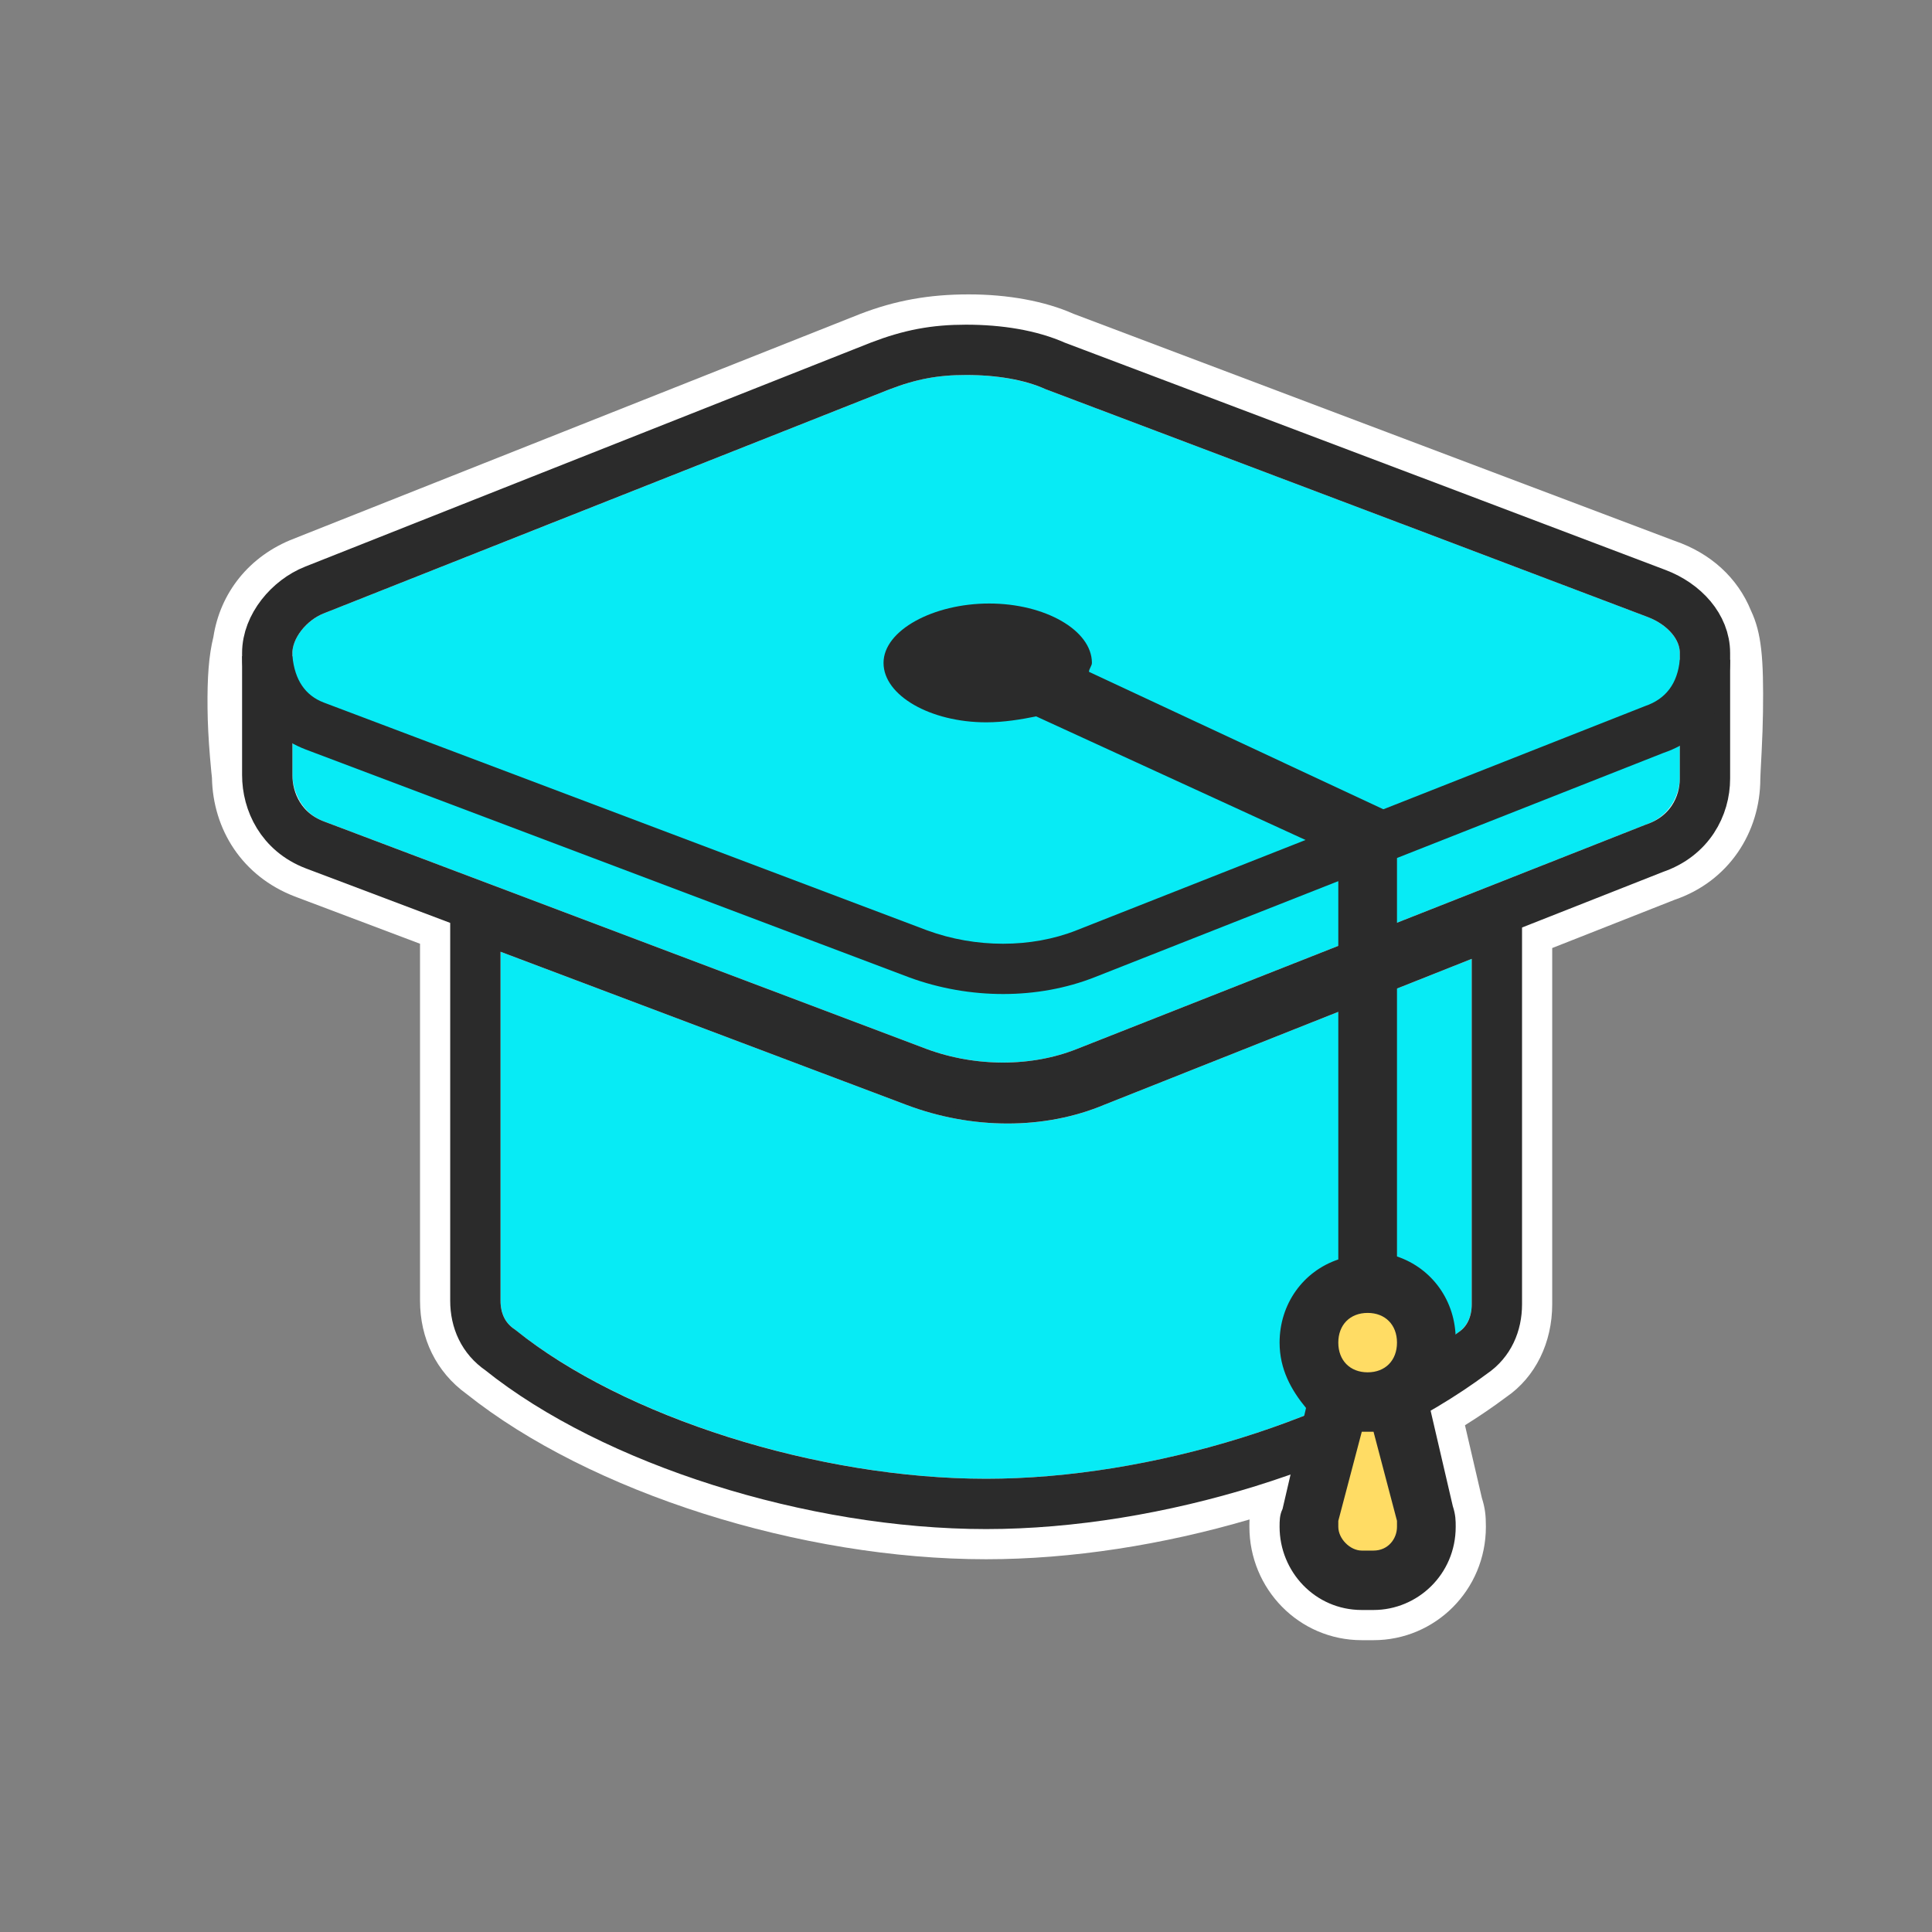 <?xml version="1.0" encoding="UTF-8"?>
<svg width="64px" height="64px" viewBox="0 0 64 64" version="1.1" xmlns="http://www.w3.org/2000/svg" xmlns:xlink="http://www.w3.org/1999/xlink">
    <rect x="0" y="0" width="64" height="64" fill="#808080" stroke="none"/>
    <!-- Generator: Sketch 49.1 (51147) - http://www.bohemiancoding.com/sketch -->
    <title>drcap</title>
    <desc>Created with Sketch.</desc>
    <defs>
        <path d="M23.691,27.6 L10.247,22.528 L10.247,34.087 C10.247,34.441 10.362,34.795 10.707,35.031 C14.384,37.98 20.818,39.985 26.333,39.985 C31.849,39.985 38.168,37.98 41.96,35.149 C42.304,34.913 42.419,34.559 42.419,34.205 L42.419,22.764 L30.24,27.6 C28.287,28.425 25.874,28.425 23.691,27.6 Z" id="path-1"></path>
        <path d="M49.313,16.792 C49.313,16.084 49.313,13.106 49.313,12.629 C49.313,12.152 48.862,11.672 48.254,11.441 C41.702,8.954 28.338,3.906 28.338,3.906 C27.485,3.525 26.471,3.422 25.667,3.422 C24.747,3.422 24.031,3.552 23.112,3.906 C23.112,3.906 10.781,8.786 4.388,11.32 C3.894,11.516 3.353,12.083 3.353,12.629 C3.353,13.175 3.353,16.438 3.353,16.674 C3.353,16.91 3.468,17.853 4.388,18.207 L24.38,25.756 C25.989,26.346 27.827,26.346 29.321,25.756 L48.164,18.325 C49.198,17.971 49.313,17.028 49.313,16.792 Z" id="path-2"></path>
    </defs>
    <g id="drcap" stroke="none" stroke-width="1" fill="none" fill-rule="evenodd">
        <rect id="Rectangle" x="0" y="0" width="64" height="64"></rect>
        <g id="hat" transform="translate(6.333, 9)" fill-rule="nonzero">
            <path d="M42.196,38.213 L42.756,40.622 C42.864,40.963 42.889,41.201 42.889,41.576 C42.889,43.674 41.209,45.333 39.167,45.333 L38.778,45.333 C36.695,45.333 35.055,43.633 35.055,41.578 C35.055,41.476 35.056,41.402 35.06,41.334 C32.196,42.175 29.166,42.652 26.333,42.652 C20.194,42.652 13.219,40.441 9.119,37.174 C8.113,36.447 7.581,35.331 7.581,34.087 L7.581,22.263 L3.429,20.696 C1.693,20.027 0.72,18.483 0.688,16.762 C0.678,16.678 0.678,16.678 0.668,16.576 C0.654,16.43 0.637,16.239 0.623,16.076 C0.574,15.487 0.547,14.965 0.542,14.471 C0.531,13.445 0.582,12.722 0.736,12.1 C0.959,10.647 1.913,9.417 3.404,8.843 L22.158,1.402 C23.331,0.95 24.446,0.752 25.759,0.752 C27.057,0.752 28.283,0.975 29.229,1.396 L49.143,8.917 C50.331,9.323 51.227,10.137 51.671,11.229 C52.02,11.969 52.093,12.806 52.068,14.599 C52.063,14.994 52.048,15.401 52.022,15.93 C52.016,16.047 52.016,16.047 52.007,16.22 C51.996,16.424 51.996,16.424 51.991,16.529 C51.983,16.673 51.98,16.768 51.98,16.792 C51.98,18.584 50.924,20.199 49.142,20.806 L45.086,22.405 L45.086,34.205 C45.086,35.472 44.534,36.619 43.555,37.286 C43.127,37.606 42.673,37.915 42.196,38.213 Z" id="Combined-Shape" fill="#FFFFFF"></path>
            <g id="Shape">
                <use fill="#07EBF5" fill-rule="evenodd" xlink:href="#path-1"></use>
                <path stroke="#2B2B2B" stroke-width="1.667" d="M23.985,26.82 L23.985,26.82 C25.973,27.572 28.165,27.572 29.933,26.825 L43.253,21.536 L43.253,34.205 C43.253,34.863 42.992,35.453 42.458,35.817 C38.478,38.789 31.967,40.819 26.333,40.819 C20.598,40.819 13.993,38.735 10.237,35.719 C9.675,35.335 9.414,34.745 9.414,34.087 L9.414,21.323 L23.985,26.82 Z"></path>
            </g>
            <g id="Shape">
                <use fill="#07EBF5" fill-rule="evenodd" xlink:href="#path-2"></use>
                <path stroke="#2B2B2B" stroke-width="1.667" d="M50.146,16.792 C50.146,17.707 49.639,18.701 48.47,19.1 L29.627,26.531 C27.939,27.198 25.89,27.198 24.086,26.536 L4.088,18.985 C2.981,18.559 2.52,17.565 2.52,16.674 C2.52,16.118 2.52,16.118 2.52,14.768 C2.52,14.078 2.52,14.078 2.52,13.458 C2.52,12.919 2.52,12.919 2.52,12.629 C2.52,11.742 3.247,10.876 4.081,10.546 C5.988,9.79 8.533,8.781 11.561,7.582 C11.565,7.581 11.565,7.581 11.569,7.579 C14.027,6.606 16.66,5.563 19.294,4.521 C20.786,3.93 20.786,3.93 21.839,3.513 C22.629,3.2 22.629,3.2 22.812,3.128 C23.814,2.742 24.632,2.589 25.667,2.589 C26.761,2.589 27.803,2.755 28.632,3.126 C28.816,3.195 28.816,3.195 29.64,3.507 C30.74,3.922 31.335,4.147 32.297,4.511 C35.046,5.55 37.794,6.589 40.359,7.56 C40.373,7.565 40.373,7.565 40.388,7.57 C43.745,8.841 46.529,9.895 48.549,10.662 C49.463,11.009 50.146,11.764 50.146,12.629 C50.146,13.299 50.146,13.299 50.146,14.624 C50.146,14.689 50.146,14.689 50.146,14.753 C50.146,16.029 50.146,16.029 50.146,16.792 Z"></path>
            </g>
            <path d="M4.388,14.271 L24.38,21.82 C25.989,22.41 27.827,22.41 29.321,21.82 L48.164,14.389 C48.854,14.153 49.237,13.641 49.313,12.855 C49.784,12.855 50.339,12.855 50.98,12.855 C50.98,14.09 50.302,15.419 48.776,15.939 L29.933,23.37 C28.052,24.113 25.792,24.113 23.791,23.379 L3.789,15.826 C2.297,15.252 1.687,13.936 1.687,12.737 C1.886,12.737 2.466,12.738 3.354,12.74 C3.431,13.525 3.776,14.035 4.388,14.271 Z" id="Combined-Shape" fill="#2B2B2B"></path>
            <ellipse id="Oval" fill="#FFDC64" cx="38.989" cy="35.505" rx="1.149" ry="1.18"></ellipse>
            <path d="M39.129,42.926 C39.589,42.926 40.049,42.454 40.049,41.982 L40.049,41.746 L39.129,38.208 L38.67,38.208 L37.751,41.746 L37.751,41.982 C37.751,42.454 38.21,42.926 38.67,42.926 L39.129,42.926 L39.129,42.926 Z" id="Shape" fill="#FFDC64"></path>
            <path d="M41.792,40.889 C41.889,41.184 41.889,41.381 41.889,41.578 C41.889,43.152 40.625,44.333 39.167,44.333 L38.778,44.333 C37.222,44.333 36.055,43.054 36.055,41.578 C36.055,41.381 36.055,41.184 36.153,40.987 L36.931,37.641 C36.444,37.051 36.055,36.362 36.055,35.476 C36.055,34.197 36.833,33.114 38,32.721 L38,19.47 C38,19.077 38.607,19.621 38.219,19.424 L27.991,14.731 C27.505,14.83 26.921,14.928 26.338,14.928 C24.491,14.928 22.935,14.042 22.935,12.96 C22.935,11.877 24.588,10.992 26.435,10.992 C28.282,10.992 29.838,11.877 29.838,12.96 C29.838,13.058 29.741,13.157 29.741,13.255 L39.58,17.849 C40.26,18.243 39.944,18.092 39.944,18.88 L39.944,19.568 L39.944,32.622 C41.111,33.016 41.889,34.098 41.889,35.378 C41.889,36.263 41.597,37.051 41.014,37.543 L41.792,40.889 Z M38.972,34.492 C38.389,34.492 38,34.886 38,35.476 C38,36.066 38.389,36.46 38.972,36.46 C39.555,36.46 39.944,36.067 39.944,35.476 C39.944,34.886 39.555,34.492 38.972,34.492 Z M39.167,42.365 C39.653,42.365 39.944,41.971 39.944,41.578 L39.944,41.381 L39.167,38.428 L38.778,38.428 L38,41.381 L38,41.578 C38,41.971 38.389,42.365 38.778,42.365 L39.167,42.365 Z" id="Shape" fill="#2B2B2B"></path>
        </g>
    </g>
</svg>